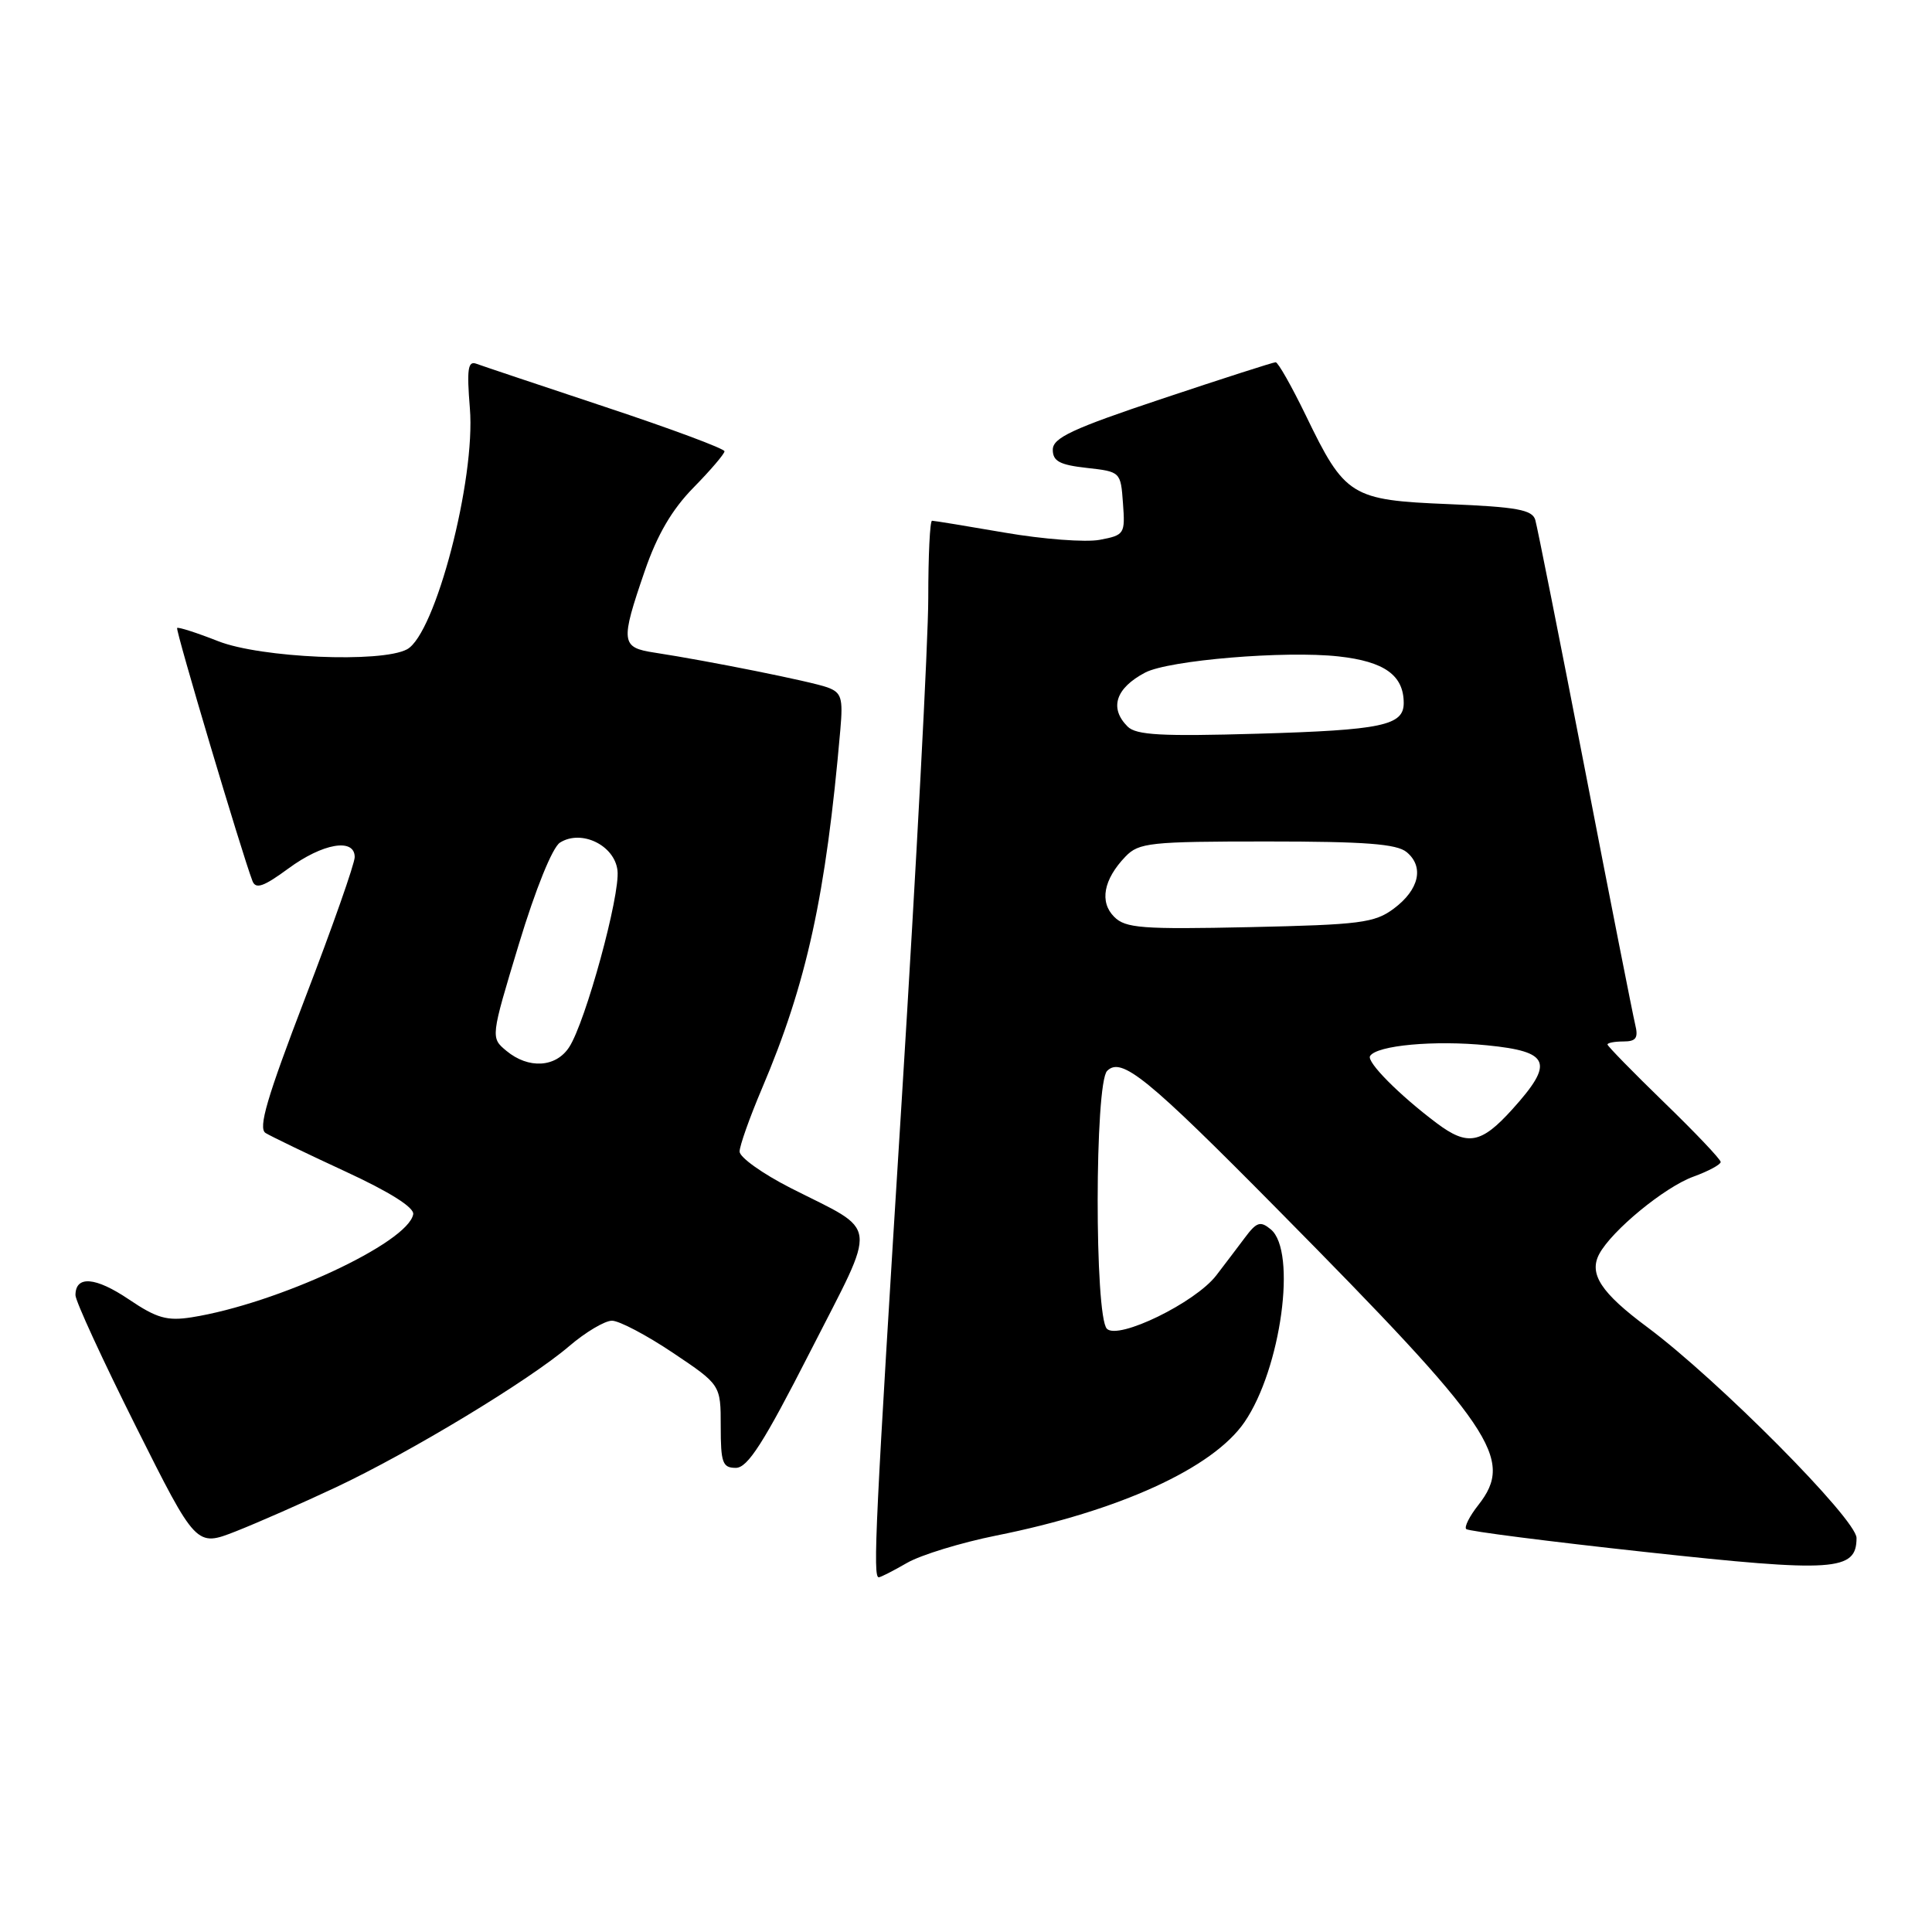 <?xml version="1.0" encoding="UTF-8" standalone="no"?>
<!DOCTYPE svg PUBLIC "-//W3C//DTD SVG 1.1//EN" "http://www.w3.org/Graphics/SVG/1.1/DTD/svg11.dtd" >
<svg xmlns="http://www.w3.org/2000/svg" xmlns:xlink="http://www.w3.org/1999/xlink" version="1.1" viewBox="0 0 256 256">
 <g >
 <path fill="currentColor"
d=" M 120.19 207.09 C 122.01 206.04 127.33 204.41 132.00 203.47 C 148.31 200.21 160.72 194.54 164.90 188.44 C 169.75 181.37 171.87 165.80 168.39 162.90 C 167.00 161.75 166.51 161.91 164.93 164.03 C 163.91 165.39 162.22 167.62 161.16 169.00 C 158.38 172.61 148.18 177.58 146.67 176.07 C 145.02 174.41 145.05 143.55 146.70 141.90 C 148.60 140.00 151.99 142.75 169.42 160.39 C 198.00 189.30 200.70 193.29 195.89 199.42 C 194.72 200.90 194.00 202.33 194.28 202.61 C 194.56 202.89 205.25 204.26 218.04 205.65 C 243.07 208.38 246.00 208.18 246.00 203.79 C 246.00 201.32 227.62 182.81 218.28 175.86 C 212.15 171.31 210.50 168.80 211.91 166.16 C 213.58 163.04 220.59 157.28 224.39 155.91 C 226.37 155.19 228.00 154.31 228.00 153.97 C 228.00 153.62 224.63 150.07 220.50 146.07 C 216.38 142.07 213.00 138.61 213.00 138.40 C 213.00 138.18 213.95 138.00 215.11 138.00 C 216.79 138.00 217.11 137.54 216.67 135.75 C 216.37 134.51 213.37 119.33 210.02 102.00 C 206.66 84.67 203.69 69.77 203.43 68.88 C 203.03 67.55 200.98 67.17 191.97 66.80 C 178.99 66.27 178.22 65.79 173.01 55.01 C 171.14 51.16 169.35 48.00 169.03 48.00 C 168.71 48.00 161.93 50.18 153.97 52.84 C 142.07 56.81 139.50 58.02 139.50 59.59 C 139.50 61.11 140.41 61.60 144.00 62.00 C 148.48 62.50 148.50 62.52 148.80 66.69 C 149.10 70.75 149.00 70.91 145.72 71.53 C 143.85 71.88 138.20 71.45 133.16 70.58 C 128.12 69.71 123.77 69.00 123.50 69.00 C 123.22 69.00 123.00 73.61 123.00 79.25 C 123.00 84.89 121.42 114.70 119.50 145.50 C 115.97 202.04 115.64 209.00 116.44 209.00 C 116.69 209.00 118.37 208.14 120.19 207.09 Z  M 44.50 197.08 C 54.38 192.43 70.12 182.91 75.41 178.38 C 77.58 176.52 80.14 175.00 81.09 175.00 C 82.04 175.00 85.67 176.91 89.16 179.25 C 95.50 183.50 95.50 183.50 95.50 189.00 C 95.50 193.83 95.74 194.50 97.50 194.50 C 99.07 194.50 101.18 191.21 107.37 179.07 C 116.37 161.41 116.62 163.44 104.75 157.41 C 101.04 155.52 98.00 153.35 98.00 152.59 C 98.00 151.83 99.33 148.08 100.96 144.24 C 106.90 130.28 109.44 118.65 111.35 96.68 C 111.72 92.47 111.50 91.76 109.63 91.08 C 107.52 90.31 93.97 87.59 86.75 86.48 C 82.27 85.80 82.18 85.12 85.44 75.64 C 87.08 70.87 89.04 67.51 91.90 64.60 C 94.15 62.31 96.00 60.14 96.00 59.80 C 96.00 59.45 88.91 56.81 80.25 53.94 C 71.59 51.06 63.88 48.48 63.12 48.20 C 62.00 47.78 61.84 48.91 62.26 54.09 C 63.04 63.50 57.68 84.03 53.93 86.04 C 50.51 87.87 34.54 87.18 28.91 84.96 C 26.07 83.84 23.62 83.06 23.47 83.21 C 23.23 83.47 32.05 113.09 33.45 116.73 C 33.88 117.86 34.92 117.50 38.20 115.09 C 42.76 111.73 47.00 111.00 47.00 113.57 C 47.00 114.43 44.05 122.83 40.44 132.22 C 35.36 145.48 34.18 149.49 35.19 150.13 C 35.91 150.57 40.66 152.87 45.75 155.22 C 51.66 157.95 54.92 160.01 54.75 160.90 C 54.07 164.69 36.70 172.76 25.39 174.55 C 22.14 175.06 20.77 174.67 17.08 172.18 C 12.65 169.19 10.00 168.98 10.00 171.62 C 10.00 172.39 13.60 180.21 18.00 189.00 C 26.00 204.97 26.00 204.97 31.25 202.91 C 34.14 201.77 40.10 199.15 44.50 197.08 Z  M 190.38 148.83 C 185.40 145.09 181.06 140.71 181.54 139.93 C 182.42 138.51 190.09 137.81 197.05 138.51 C 205.41 139.34 205.98 140.80 200.38 147.00 C 196.26 151.56 194.46 151.89 190.38 148.83 Z  M 147.64 121.49 C 145.66 119.52 146.22 116.53 149.13 113.50 C 150.90 111.66 152.36 111.50 167.87 111.50 C 180.89 111.50 185.08 111.82 186.39 112.91 C 188.74 114.86 188.04 117.90 184.68 120.40 C 182.14 122.29 180.24 122.53 165.60 122.85 C 151.32 123.16 149.13 122.99 147.64 121.49 Z  M 149.41 96.27 C 146.96 93.82 147.83 91.18 151.74 89.12 C 154.86 87.48 170.28 86.19 177.38 86.98 C 183.45 87.65 186.00 89.48 186.00 93.16 C 186.00 96.13 183.12 96.74 166.66 97.22 C 153.90 97.59 150.55 97.41 149.41 96.27 Z  M 67.11 139.25 C 65.00 137.50 65.00 137.50 68.75 125.11 C 70.97 117.78 73.20 112.28 74.20 111.65 C 77.03 109.86 81.44 112.00 81.82 115.34 C 82.20 118.59 77.59 135.42 75.42 138.75 C 73.66 141.46 70.03 141.67 67.11 139.25 Z "/>
</g>
</svg>